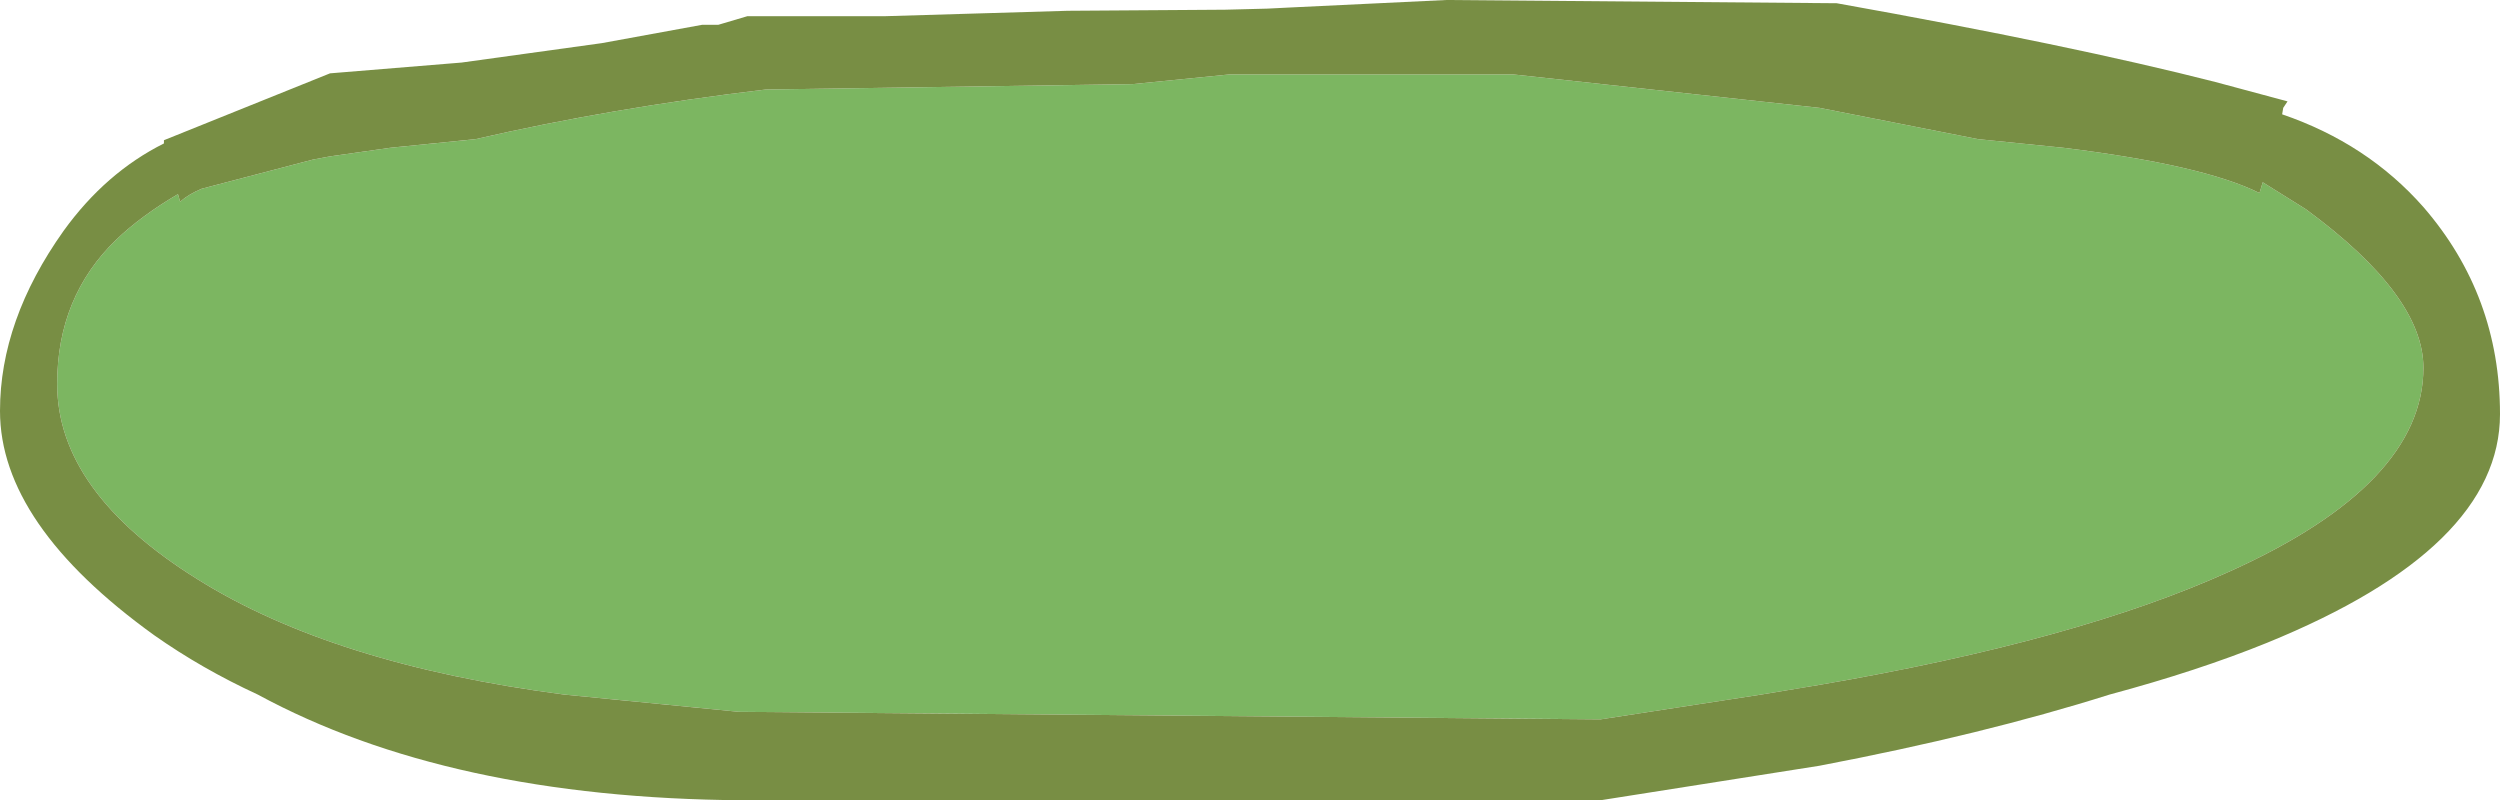 <?xml version="1.0" encoding="UTF-8" standalone="no"?>
<svg xmlns:ffdec="https://www.free-decompiler.com/flash" xmlns:xlink="http://www.w3.org/1999/xlink" ffdec:objectType="shape" height="37.1px" width="115.9px" xmlns="http://www.w3.org/2000/svg">
  <g transform="matrix(1.0, 0.0, 0.0, 1.0, -48.9, -133.85)">
    <path d="M54.3 144.95 Q55.45 143.85 57.15 142.85 L57.25 143.2 Q57.65 142.85 58.25 142.6 L63.4 141.25 64.2 141.1 67.0 140.7 70.95 140.3 Q77.25 138.85 84.4 138.0 L101.4 137.75 105.9 137.3 119.05 137.3 133.25 138.85 140.6 140.3 144.55 140.7 Q151.05 141.5 153.65 142.8 L153.8 142.3 155.8 143.55 Q161.25 147.55 161.25 150.9 161.25 156.3 152.25 160.35 145.2 163.55 133.25 165.6 L130.55 166.05 123.1 167.2 83.15 166.85 75.05 166.05 Q64.35 164.65 58.05 160.7 51.55 156.65 51.55 151.65 51.55 147.6 54.3 144.95" fill="#7cb661" fill-rule="evenodd" stroke="none"/>
    <path d="M56.5 140.35 L64.2 137.25 70.3 136.75 76.8 135.85 81.45 135.0 82.2 135.0 83.55 134.6 89.95 134.6 98.4 134.35 105.7 134.3 107.65 134.25 108.65 134.2 115.95 133.85 134.05 134.0 Q144.95 135.95 151.6 137.65 L154.95 138.55 154.75 138.85 154.7 139.15 Q158.65 140.5 161.25 143.45 164.8 147.55 164.8 153.05 164.8 159.25 154.0 163.65 150.8 164.95 146.7 166.05 140.85 167.9 133.25 169.35 L123.1 170.95 83.3 170.95 Q69.7 170.85 60.85 166.05 58.25 164.85 56.05 163.3 48.9 158.15 48.9 152.9 48.9 148.7 51.85 144.55 53.8 141.85 56.5 140.5 L56.5 140.35 M54.3 144.95 Q51.55 147.6 51.55 151.65 51.55 156.65 58.05 160.7 64.35 164.65 75.05 166.05 L83.15 166.85 123.1 167.2 130.55 166.05 133.25 165.6 Q145.2 163.55 152.25 160.35 161.25 156.3 161.25 150.9 161.25 147.55 155.8 143.55 L153.8 142.3 153.65 142.8 Q151.05 141.5 144.55 140.7 L140.6 140.3 133.25 138.85 119.05 137.3 105.9 137.3 101.4 137.75 84.4 138.0 Q77.25 138.85 70.95 140.3 L67.0 140.7 64.2 141.1 63.4 141.25 58.25 142.6 Q57.65 142.85 57.25 143.2 L57.15 142.85 Q55.45 143.85 54.3 144.95" fill="#788e44" fill-rule="evenodd" stroke="none"/>
  </g>
</svg>
